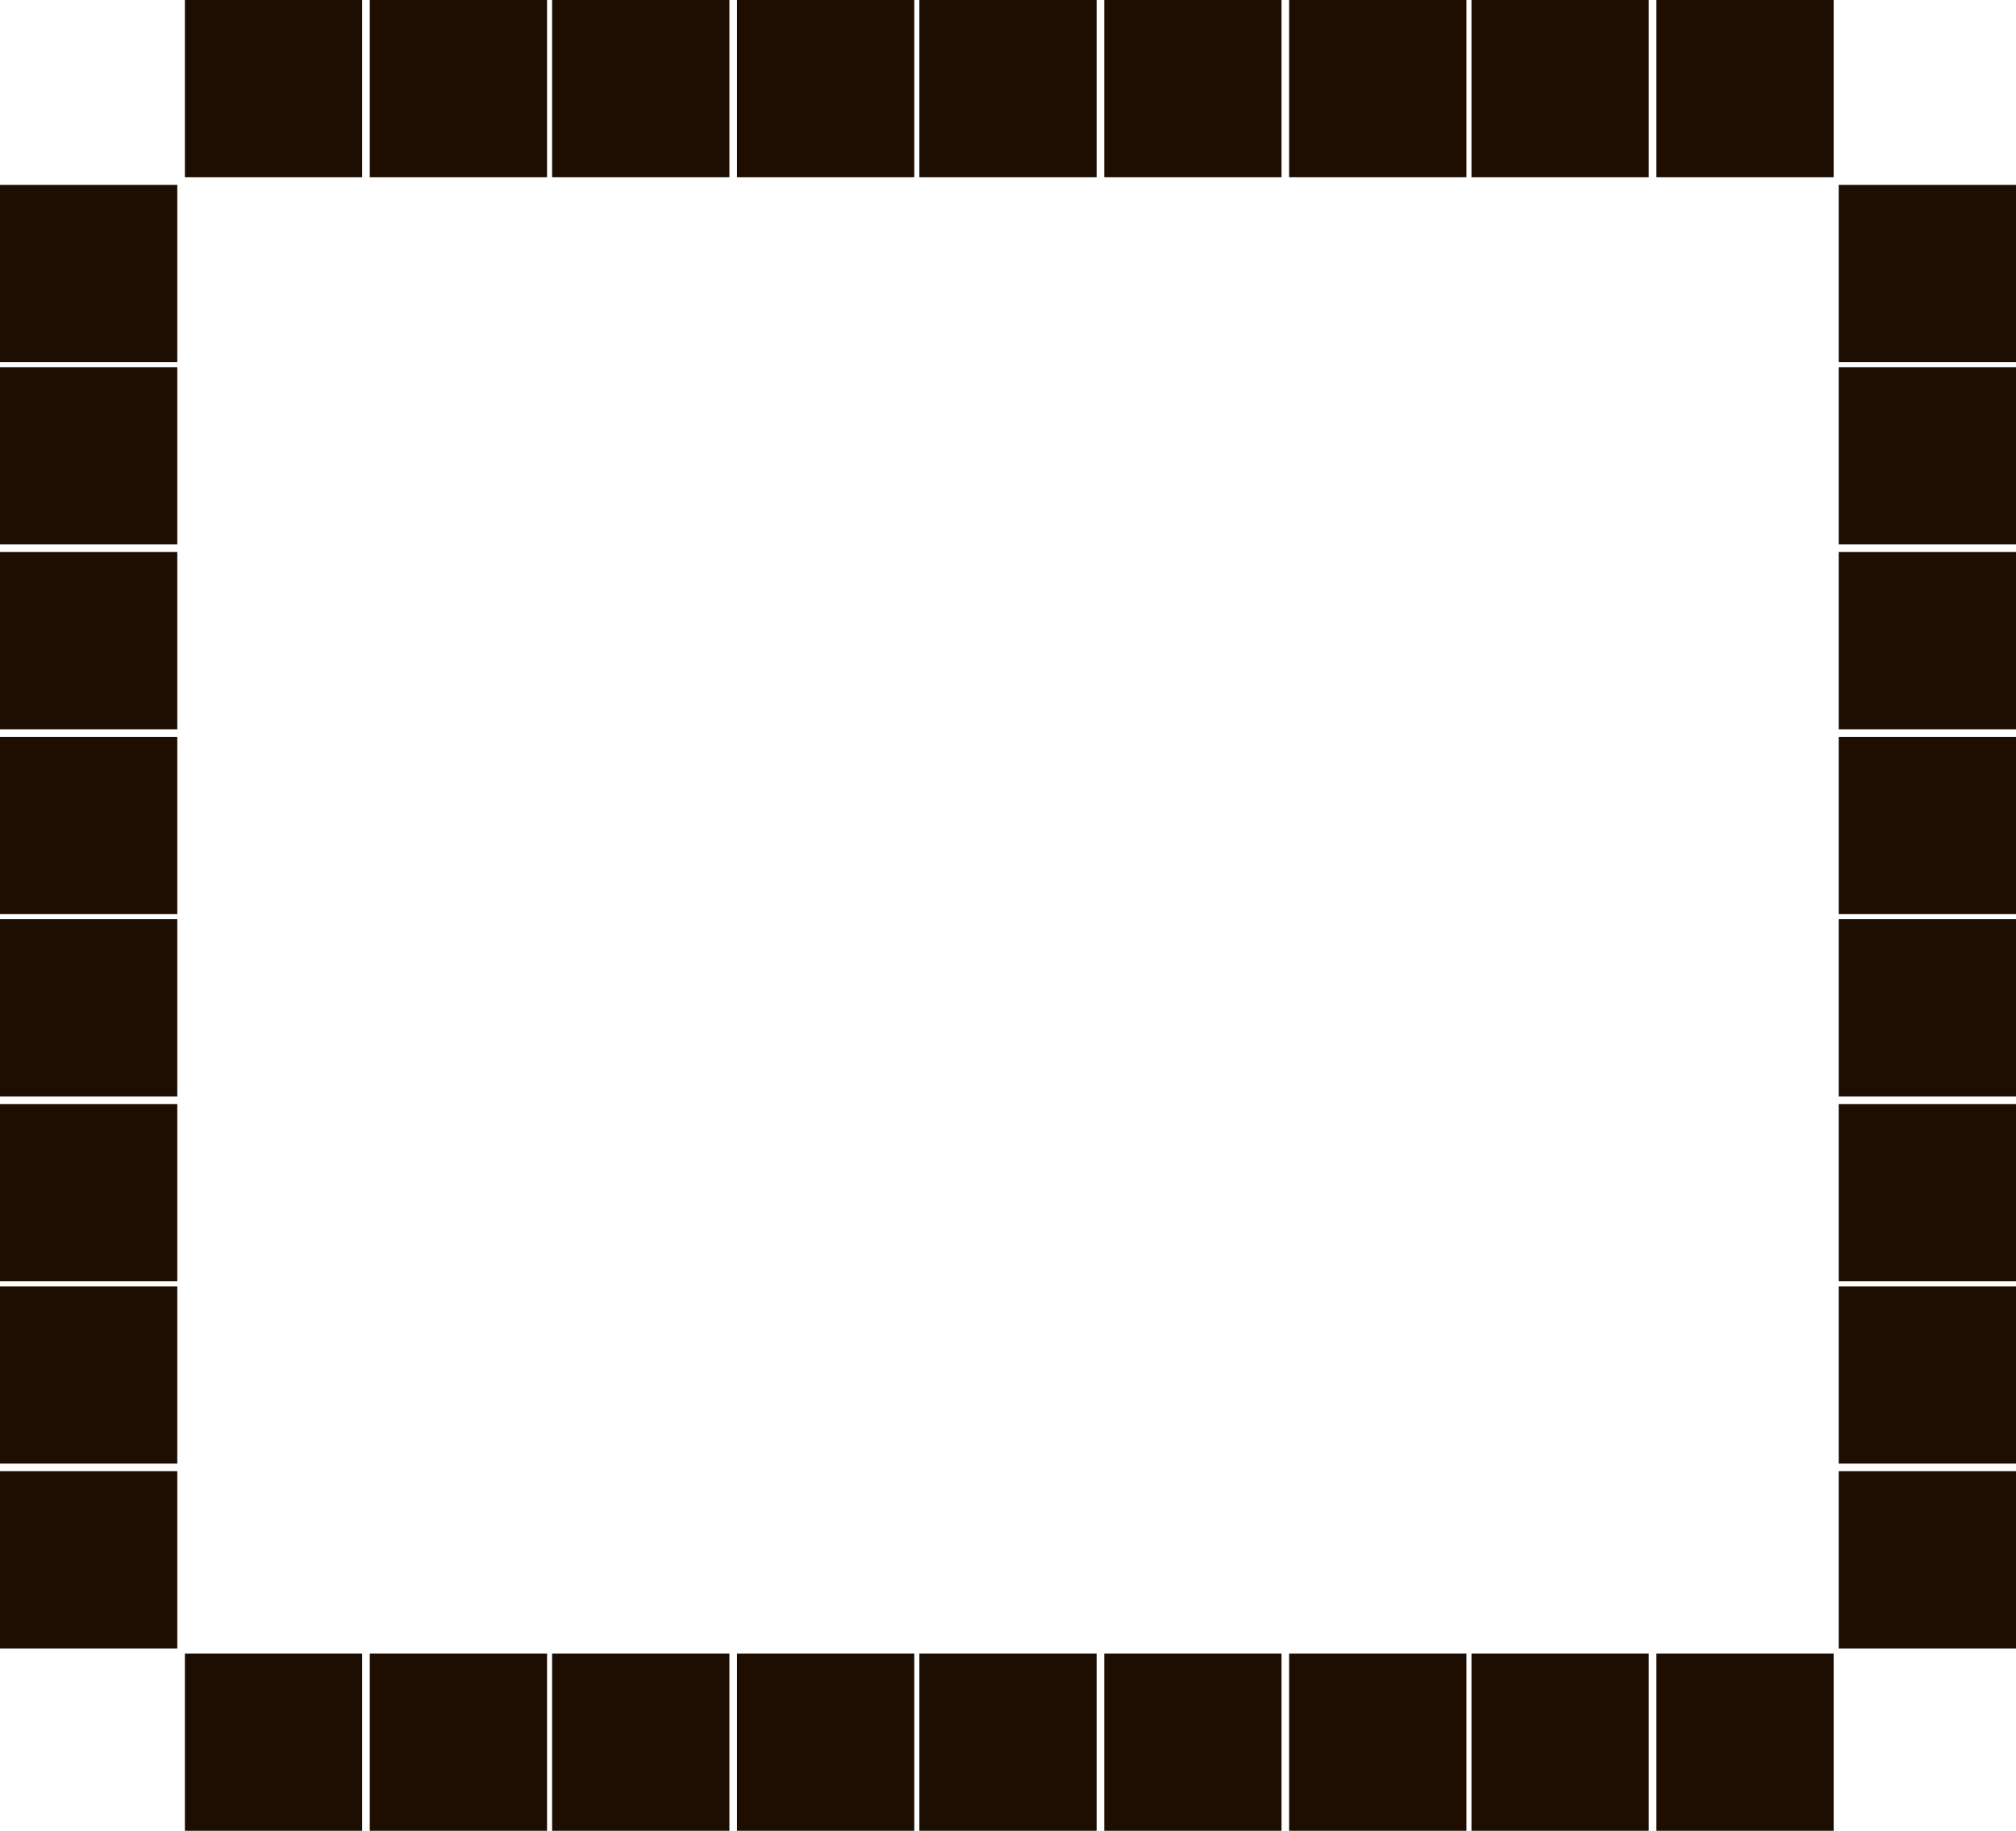 <?xml version="1.0" encoding="utf-8"?>
<!-- Generator: Adobe Illustrator 27.3.1, SVG Export Plug-In . SVG Version: 6.00 Build 0)  -->
<svg version="1.1" id="Слой_1" xmlns="http://www.w3.org/2000/svg" xmlns:xlink="http://www.w3.org/1999/xlink" x="0px" y="0px"
	 viewBox="0 0 79.6 72.3" style="enable-background:new 0 0 79.6 72.3;" xml:space="preserve">
<style type="text/css">
	.st0{fill:#1E0E01;}
</style>
<path class="st0" d="M7.3,0h7v7h-7V0z M14.6,0h7v7h-7V0z M21.8,0h7v7h-7V0z M29.1,0h7v7h-7V0z M36.3,0h7v7h-7V0z M0,7.3h7v7H0V7.3z
	 M0,14.5h7v7H0V14.5z M0,21.8h7v7H0V21.8z M0,29.1h7v7H0V29.1z M0,36.3h7v7H0V36.3z M0,43.6h7v7H0V43.6z M0,50.8h7v7H0V50.8z
	 M0,58.1h7v7H0V58.1z M43.6,0h7v7h-7V0z M50.9,0h7v7h-7V0z M58.1,0h7v7h-7V0z M65.4,0h7v7h-7V0z M72.6,7.3h7v7h-7V7.3z M72.6,14.5h7
	v7h-7V14.5z M72.6,21.8h7v7h-7V21.8z M72.6,29.1h7v7h-7V29.1z M72.6,36.3h7v7h-7V36.3z M72.6,43.6h7v7h-7V43.6z M72.6,50.8h7v7h-7
	V50.8z M72.6,58.1h7v7h-7V58.1z M7.3,65.3h7v7h-7V65.3z M14.6,65.3h7v7h-7V65.3z M21.8,65.3h7v7h-7V65.3z M29.1,65.3h7v7h-7V65.3z
	 M36.3,65.3h7v7h-7V65.3z M43.6,65.3h7v7h-7V65.3z M50.9,65.3h7v7h-7V65.3z M58.1,65.3h7v7h-7V65.3z M65.4,65.3h7v7h-7V65.3z"/>
</svg>
